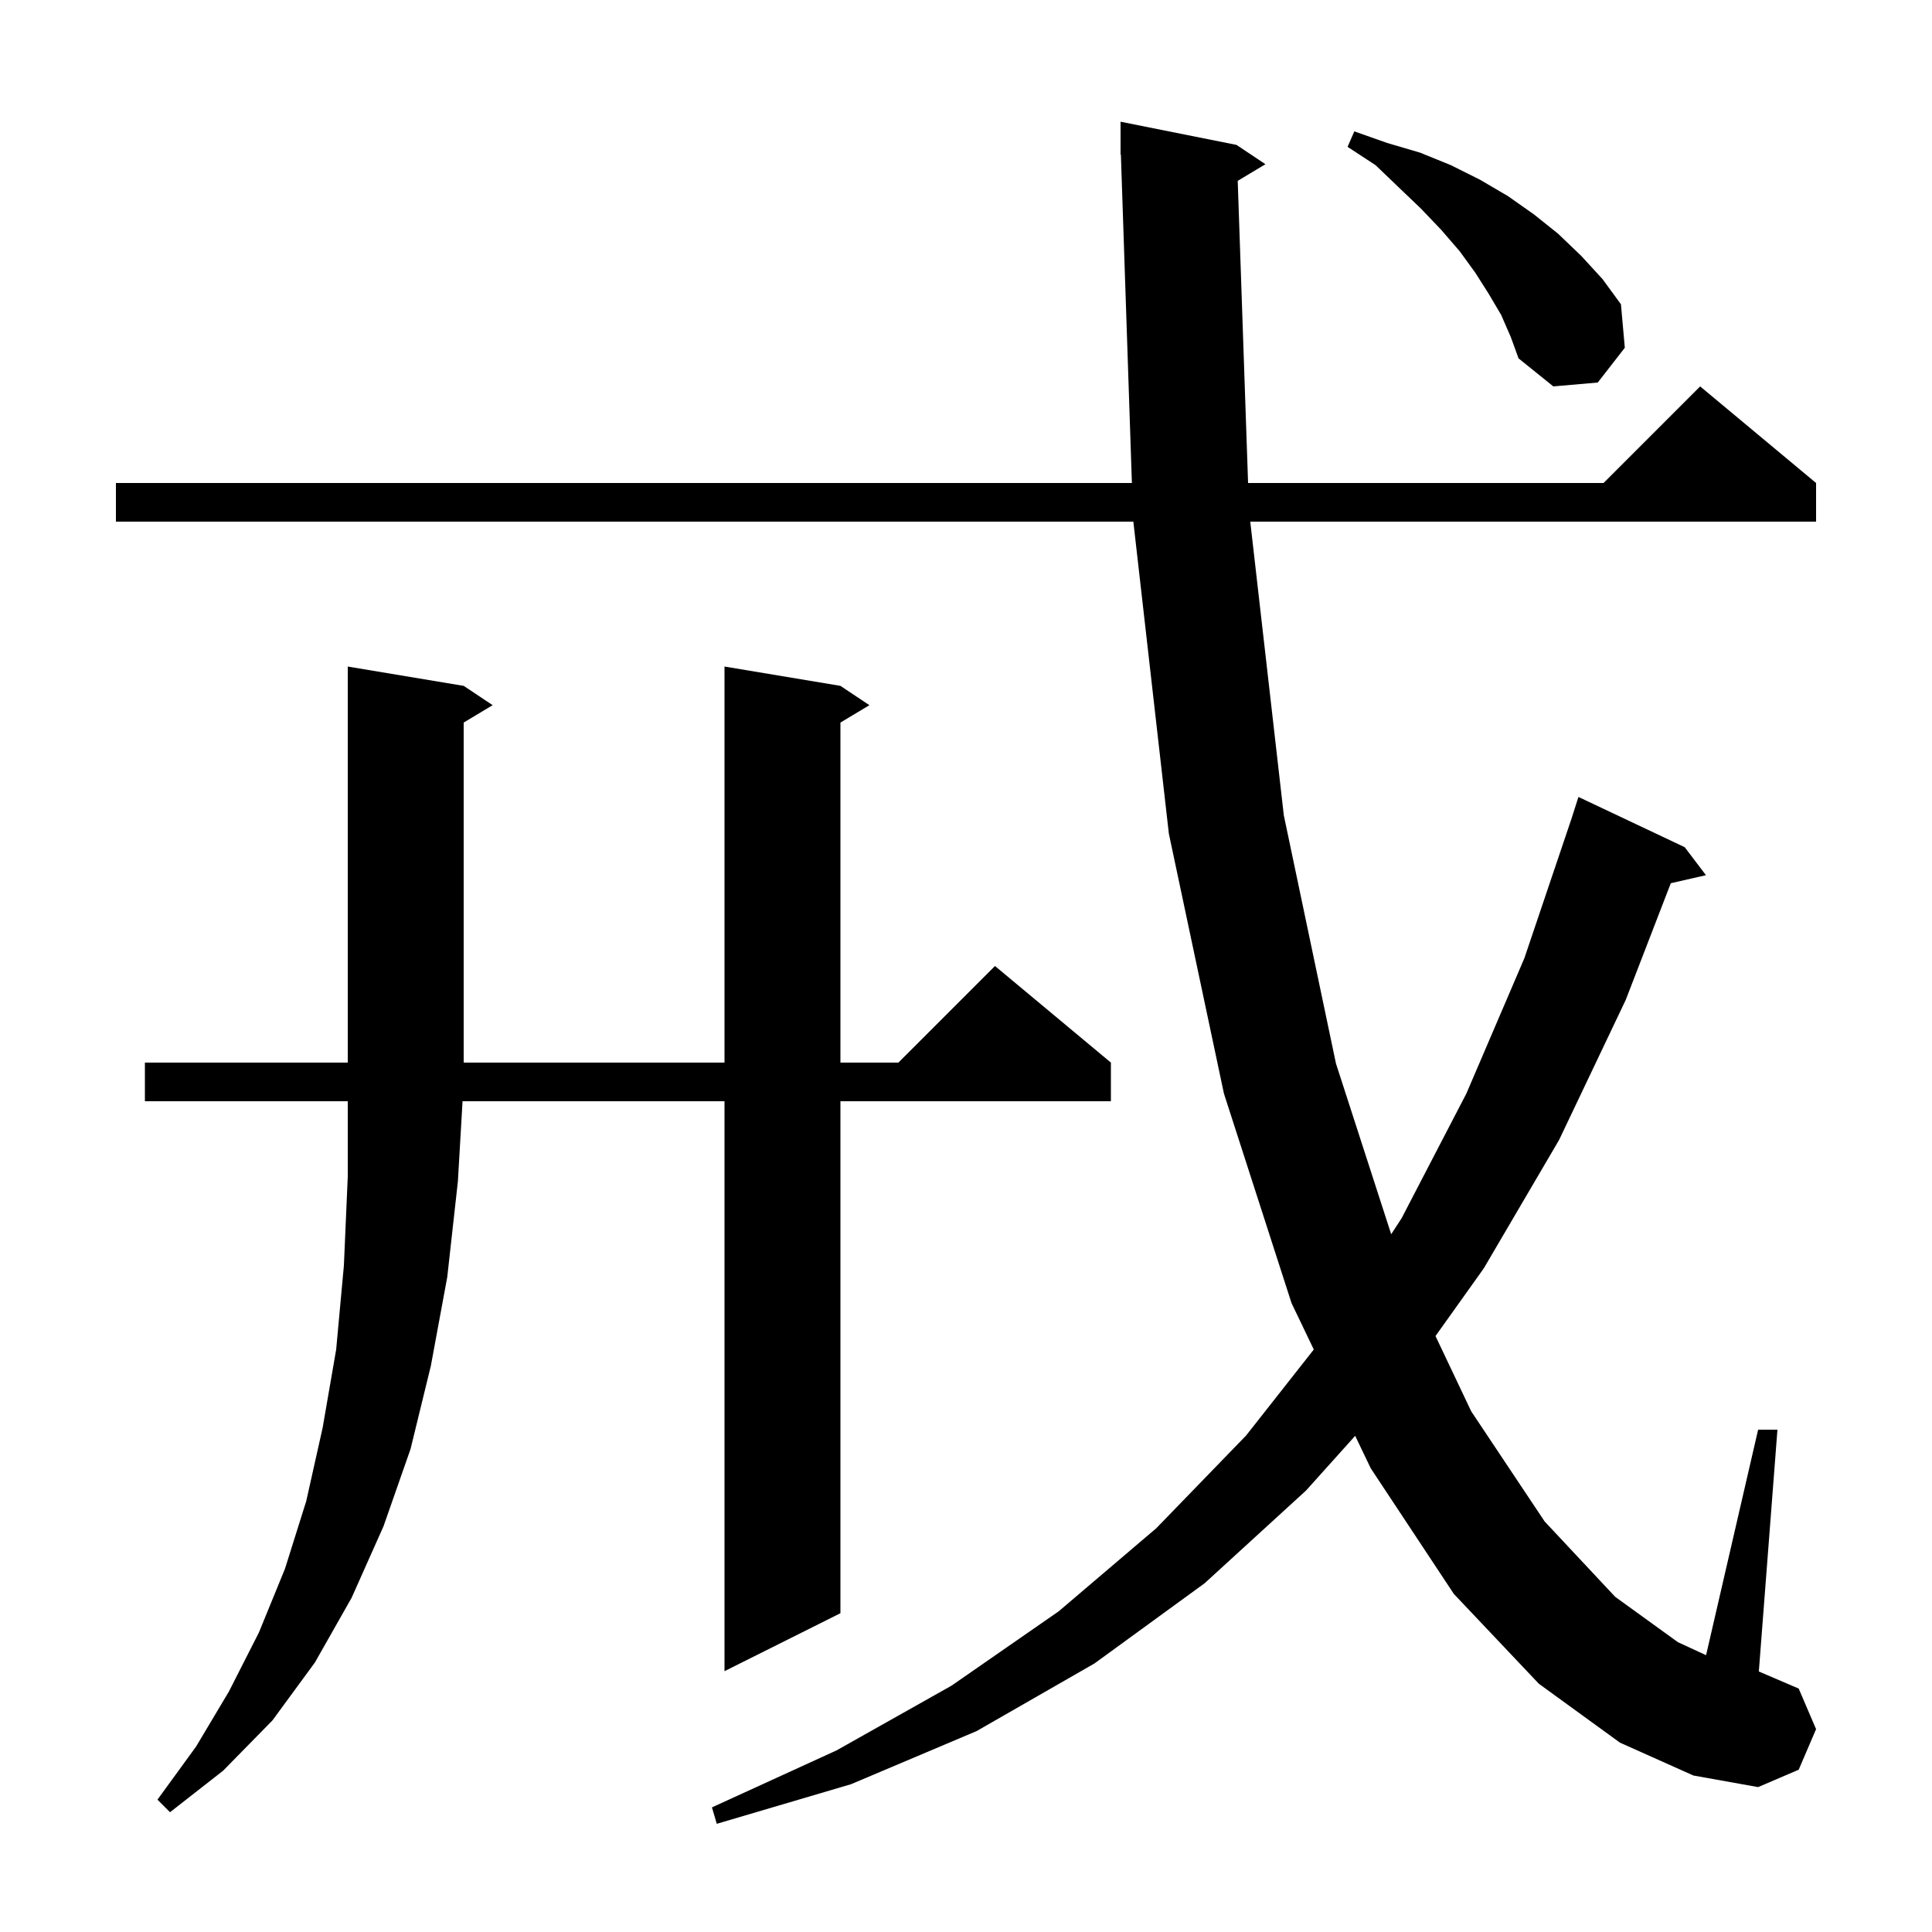 <svg xmlns="http://www.w3.org/2000/svg" xmlns:xlink="http://www.w3.org/1999/xlink" version="1.1" baseProfile="full" viewBox="0 0 200 200" width="200" height="200">
<g fill="black">
<path d="M 128.128 18.723 L 129.201 50.0 L 166.0 50.0 L 176.0 40.0 L 188.0 50.0 L 188.0 54.0 L 129.426 54.0 L 132.9 84.4 L 138.3 110.1 L 144.016 127.768 L 145.1 126.1 L 151.8 113.2 L 157.8 99.2 L 162.672 84.776 L 163.4 82.5 L 174.4 87.7 L 176.6 90.6 L 172.96 91.43 L 168.3 103.5 L 161.4 118.0 L 153.6 131.3 L 148.603 138.307 L 152.3 146.1 L 159.9 157.5 L 167.2 165.3 L 173.7 170.0 L 176.613 171.344 L 182.0 148.0 L 184.0 148.0 L 182.074 173.032 L 186.2 174.8 L 188.0 179.0 L 186.2 183.2 L 182.0 185.0 L 175.3 183.8 L 167.7 180.4 L 159.3 174.3 L 150.5 165.0 L 141.9 152.0 L 140.287 148.636 L 135.2 154.3 L 124.7 163.9 L 113.3 172.2 L 101.1 179.2 L 88.1 184.7 L 74.2 188.8 L 73.7 187.1 L 86.6 181.2 L 98.5 174.5 L 109.6 166.8 L 119.7 158.2 L 129.0 148.6 L 136.003 139.702 L 133.7 134.9 L 126.7 113.2 L 121.0 86.3 L 117.323 54.0 L 12.0 54.0 L 12.0 50.0 L 117.173 50.0 L 116.033 15.997 L 116.0 16.0 L 116.0 12.6 L 128.0 15.0 L 131.0 17.0 Z M 87.0 71.0 L 90.0 73.0 L 87.0 74.8 L 87.0 110.0 L 93.0 110.0 L 103.0 100.0 L 115.0 110.0 L 115.0 114.0 L 87.0 114.0 L 87.0 167.0 L 75.0 173.0 L 75.0 114.0 L 47.883 114.0 L 47.4 122.3 L 46.3 132.2 L 44.6 141.4 L 42.5 150.0 L 39.7 158.0 L 36.4 165.4 L 32.6 172.1 L 28.2 178.1 L 23.1 183.3 L 17.6 187.6 L 16.3 186.3 L 20.3 180.8 L 23.7 175.1 L 26.8 169.0 L 29.5 162.4 L 31.7 155.4 L 33.4 147.8 L 34.8 139.7 L 35.6 131.0 L 36.0 121.8 L 36.0 114.0 L 15.0 114.0 L 15.0 110.0 L 36.0 110.0 L 36.0 69.0 L 48.0 71.0 L 51.0 73.0 L 48.0 74.8 L 48.0 110.0 L 75.0 110.0 L 75.0 69.0 Z M 155.4 32.6 L 154.1 30.4 L 152.7 28.2 L 151.1 26.0 L 149.2 23.8 L 147.1 21.6 L 144.8 19.4 L 142.4 17.1 L 139.5 15.2 L 140.2 13.6 L 143.6 14.8 L 147.0 15.8 L 150.2 17.1 L 153.2 18.6 L 156.1 20.3 L 158.8 22.2 L 161.3 24.2 L 163.7 26.5 L 165.9 28.9 L 167.8 31.5 L 168.2 36.0 L 165.4 39.6 L 160.8 40.0 L 157.2 37.1 L 156.4 34.9 Z " />
</g>
</svg>
